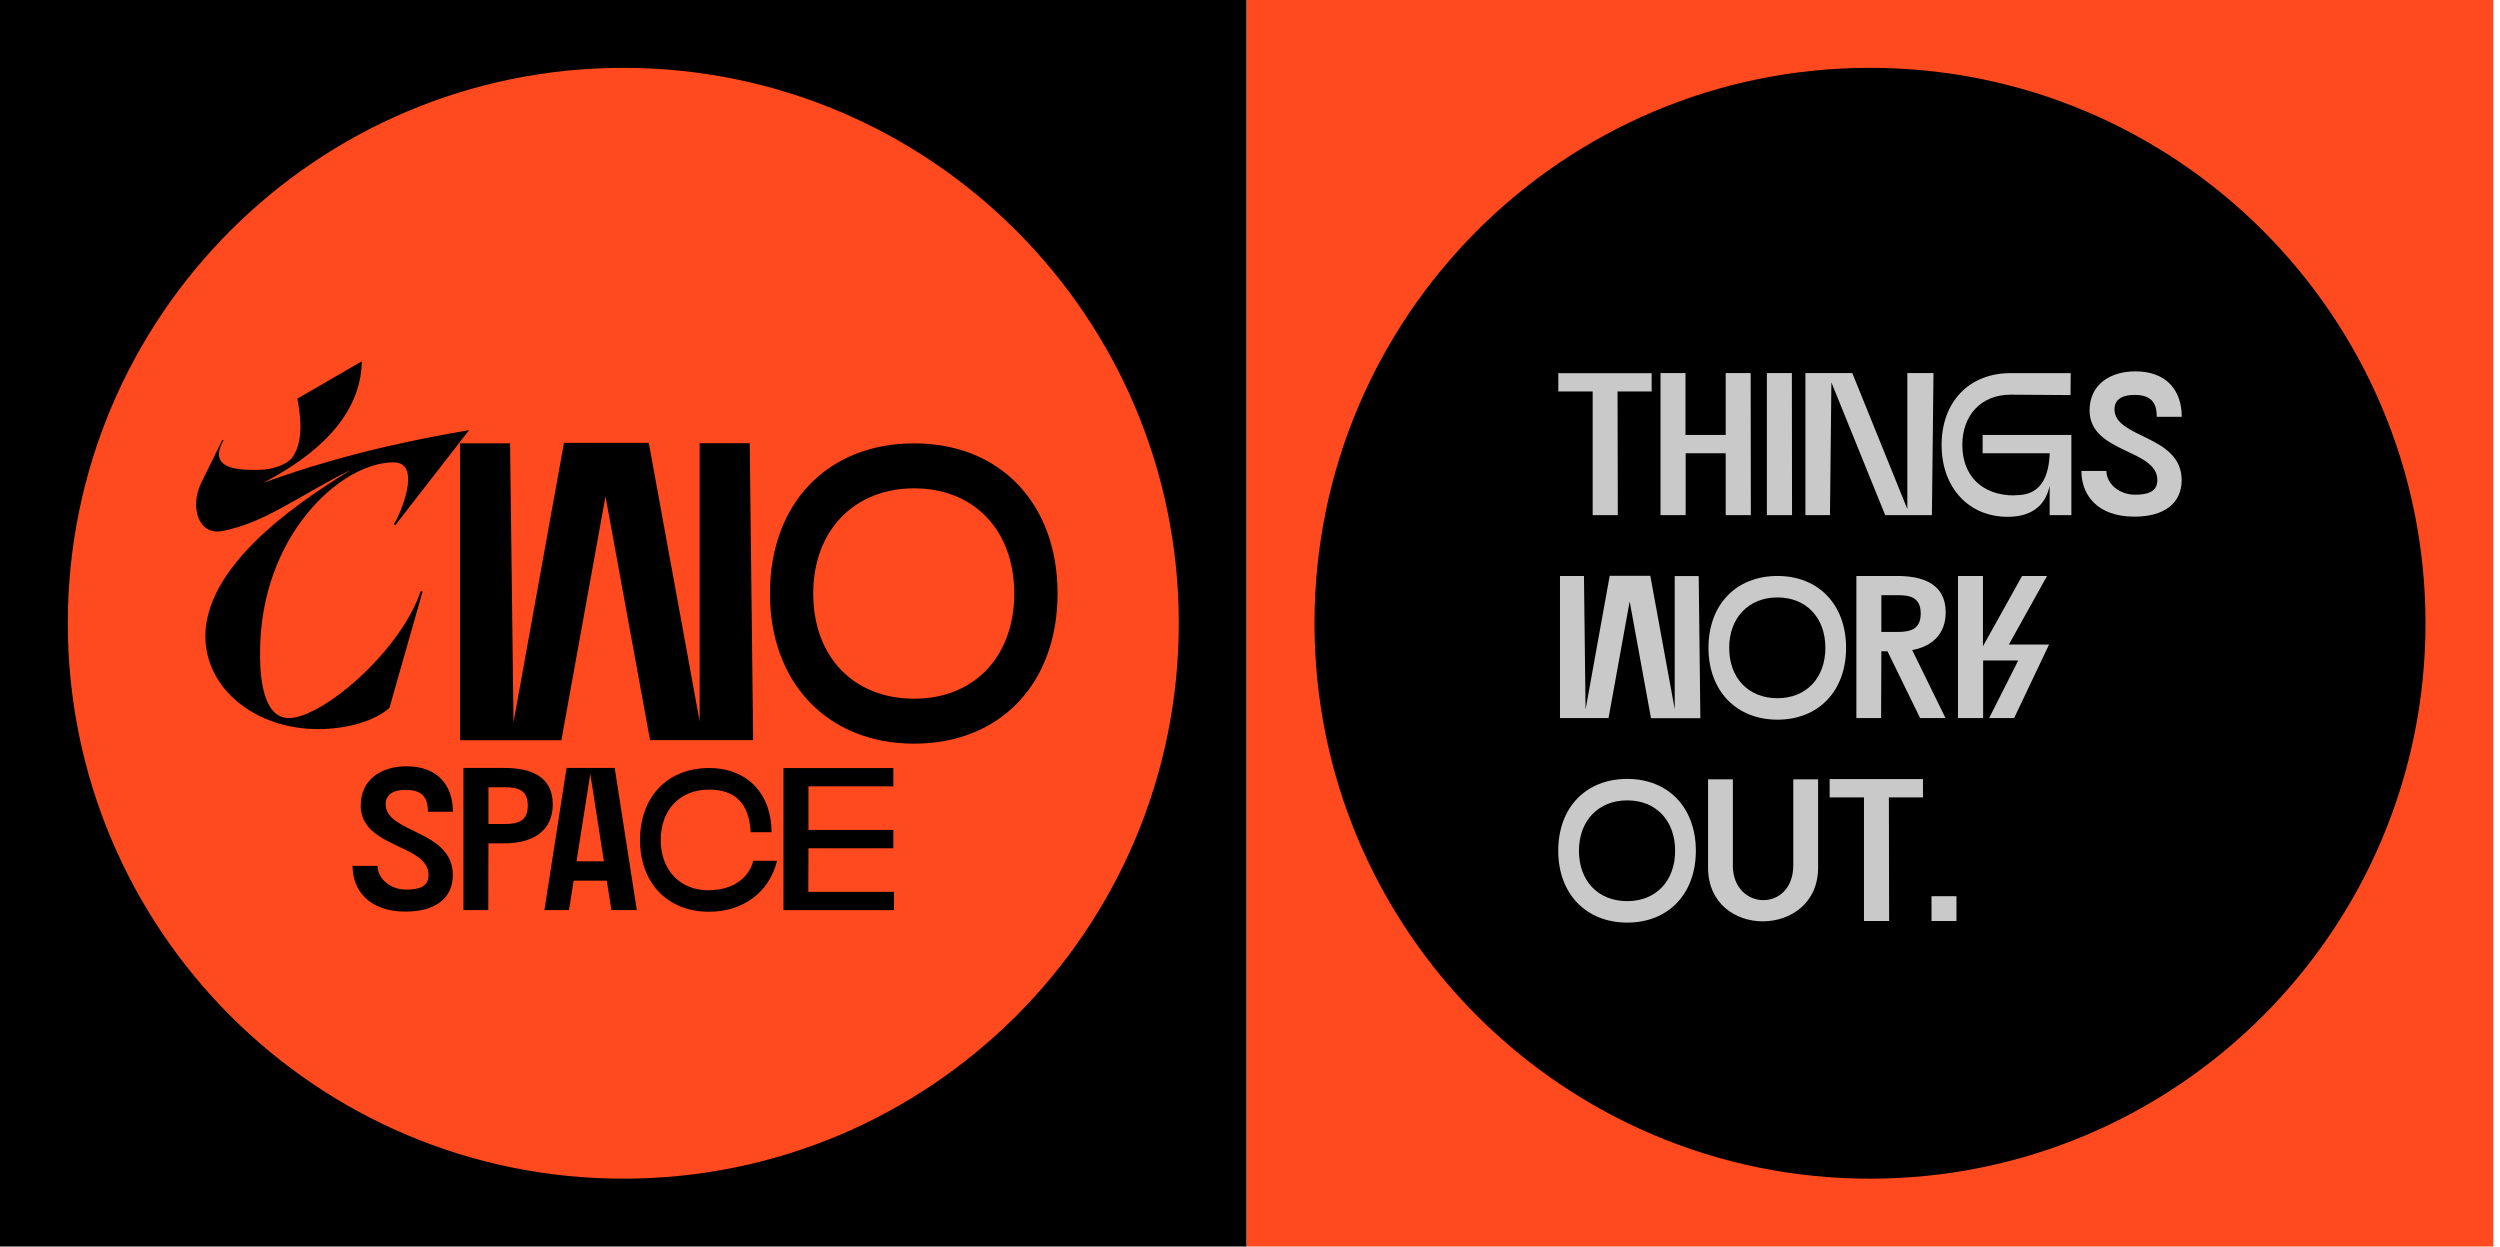<svg width="359" height="179" viewBox="0 0 359 179" fill="none" xmlns="http://www.w3.org/2000/svg">
<path d="M179.018 0H-0.008V179H179.018V0Z" fill="black"/>
<path d="M358.044 0H179.018V179H358.044V0Z" fill="#FF491F"/>
<path d="M268.531 169.258C312.587 169.258 348.301 133.549 348.301 89.5C348.301 45.451 312.587 9.742 268.531 9.742C224.476 9.742 188.761 45.451 188.761 89.5C188.761 133.549 224.476 169.258 268.531 169.258Z" fill="black"/>
<path d="M89.505 169.258C133.561 169.258 169.275 133.549 169.275 89.5C169.275 45.451 133.561 9.742 89.505 9.742C45.45 9.742 9.736 45.451 9.736 89.5C9.736 133.549 45.45 169.258 89.505 169.258Z" fill="#FF491F"/>
<path d="M223.763 53.592H237.178V56.219H232.282L232.318 73.975H228.706V56.219H223.775V53.592H223.763Z" fill="#C9C9C9"/>
<path d="M242.037 62.458H247.809V53.568H251.396L251.42 73.976H247.809V65.085H242.061V73.976H238.449V53.568H242.037V62.458Z" fill="#C9C9C9"/>
<path d="M257.336 73.976H253.724V53.568H257.312L257.336 73.976Z" fill="#C9C9C9"/>
<path d="M273.895 73.1V53.568H277.65L277.422 73.976H270.715L262.988 54.912L262.784 73.976H259.256V53.568H265.987L273.895 73.1Z" fill="#C9C9C9"/>
<path d="M289.289 71.12C291.245 71.12 294.017 70.628 294.329 65.433V65.085H284.706V62.458H297.449V73.975H294.329V69.752C293.657 72.956 291.329 74.216 288.293 74.216C282.75 74.216 278.814 70.076 278.814 63.898C278.814 57.719 282.75 53.58 288.725 53.58H297.353L297.329 56.735L288.725 56.675C284.526 56.675 281.79 59.591 281.79 63.91C281.79 68.229 284.526 71.144 289.277 71.144L289.289 71.12Z" fill="#C9C9C9"/>
<path d="M300.065 58.931C300.065 55.284 302.92 53.328 306.652 53.328C311.032 53.328 313.3 55.98 313.3 59.855H309.712C309.712 58.163 309.184 56.735 306.616 56.711C305.128 56.675 303.64 57.143 303.64 58.775C303.64 62.974 313.288 62.446 313.288 68.949C313.288 72.212 310.864 74.192 306.496 74.192C301.192 74.192 298.889 71.096 298.889 67.629H302.476C302.512 69.465 304.288 71.036 306.592 71.036C308.368 71.036 309.796 70.652 309.796 68.937C309.796 64.45 300.065 65.101 300.065 58.931Z" fill="#C9C9C9"/>
<path d="M234.022 86.357L230.986 103.117H224.015V82.71H227.458L227.686 101.893L231.154 82.686H236.986L240.489 101.845V82.722H243.933L244.173 103.129H237.082L234.022 86.369V86.357Z" fill="#C9C9C9"/>
<path d="M255.248 82.71C261.164 82.71 265.099 86.849 265.099 93.027C265.099 99.206 261.164 103.345 255.248 103.345C249.333 103.345 245.337 99.206 245.337 93.027C245.337 86.849 249.273 82.71 255.248 82.71ZM255.248 100.262C259.388 100.262 262.124 97.346 262.124 93.027C262.124 88.708 259.388 85.793 255.248 85.793C251.108 85.793 248.313 88.708 248.313 93.027C248.313 97.346 251.048 100.262 255.248 100.262Z" fill="#C9C9C9"/>
<path d="M270.139 103.117H266.575V82.71H272.467C276.078 82.71 279.402 83.813 279.402 87.928C279.402 90.988 277.53 92.799 274.591 93.351L279.378 103.117H275.73L271.039 93.519H270.163L270.127 103.117H270.139ZM272.467 90.748C274.423 90.748 275.814 90.316 275.814 88.096C275.814 85.877 274.411 85.445 272.467 85.469H270.163V90.748H272.467Z" fill="#C9C9C9"/>
<path d="M284.742 92.823L290.369 82.71H293.957L288.473 92.559H294.245L289.229 103.117H285.642L289.817 94.839H284.778V103.117H281.166V82.71H284.754V92.823H284.742Z" fill="#C9C9C9"/>
<path d="M233.674 111.851C239.589 111.851 243.525 115.99 243.525 122.169C243.525 128.347 239.589 132.486 233.674 132.486C227.758 132.486 223.763 128.347 223.763 122.169C223.763 115.99 227.698 111.851 233.674 111.851ZM233.674 129.403C237.814 129.403 240.549 126.488 240.549 122.169C240.549 117.85 237.814 114.934 233.674 114.934C229.534 114.934 226.738 117.85 226.738 122.169C226.738 126.488 229.474 129.403 233.674 129.403Z" fill="#C9C9C9"/>
<path d="M248.829 124.244C248.829 130.831 257.516 131.035 257.516 124.244V111.911H261.08V124.592C261.08 134.802 245.277 134.946 245.277 124.592V111.911H248.841V124.244H248.829Z" fill="#C9C9C9"/>
<path d="M262.724 111.875H276.139V114.502H271.243L271.279 132.258H267.667V114.502H262.736V111.875H262.724Z" fill="#C9C9C9"/>
<path d="M277.363 128.695H280.95V132.259H277.363V128.695Z" fill="#C9C9C9"/>
<g transform="translate(28, 51)">
<path d="M23.964 0.9C23.844 6.502 20.557 12.717 9.829 18.32C22.44 13.749 33.156 11.865 39.371 10.761L28.776 24.402L28.536 24.282C29.388 23.131 32.736 15.393 28.536 15.393C20.857 15.393 9.349 26.046 9.349 42.674C9.349 44.378 9.229 52.116 13.489 52.116C18.121 52.116 29.328 42.854 32.436 33.844L32.676 33.964L27.924 50.653C25.728 52.608 21.648 53.7 17.689 53.7C8.678 53.7 1.49 47.917 1.49 40.359C1.49 29.093 17.629 19.472 22.44 16.424C14.161 20.623 10.069 24.043 3.926 25.254C0.458 25.926 -0.766 21.787 0.878 18.368L3.926 12.153L4.106 12.213C1.55 16.724 7.094 16.472 9.098 16.472C11.101 16.472 13.117 15.74 13.909 14.769C15.553 12.573 15.253 9.166 14.701 6.239L23.964 0.876V0.9Z" fill="black"/>
</g>
<path d="M86.949 71.276L80.614 106.296H66.059V63.658H73.246L73.739 103.729L80.986 63.598H93.165L100.472 103.609V63.646H107.66L108.152 106.284H93.345L86.949 71.264V71.276Z" fill="black"/>
<path d="M131.274 63.67C143.645 63.67 151.864 72.32 151.864 85.229C151.864 98.138 143.645 106.788 131.274 106.788C118.903 106.788 110.563 98.138 110.563 85.229C110.563 72.32 118.783 63.67 131.274 63.67ZM131.274 100.334C139.925 100.334 145.649 94.239 145.649 85.229C145.649 76.219 139.925 70.124 131.274 70.124C122.623 70.124 116.779 76.219 116.779 85.229C116.779 94.239 122.503 100.334 131.274 100.334Z" fill="black"/>
<path d="M51.804 115.642C51.804 111.995 54.66 110.039 58.392 110.039C62.759 110.039 65.039 112.691 65.039 116.566H61.452C61.452 114.874 60.924 113.447 58.356 113.423C56.868 113.387 55.38 113.855 55.38 115.486C55.38 119.685 65.027 119.157 65.027 125.66C65.027 128.923 62.603 130.903 58.236 130.903C52.932 130.903 50.628 127.807 50.628 124.34H54.216C54.24 126.176 56.028 127.747 58.332 127.747C60.108 127.747 61.536 127.364 61.536 125.648C61.536 121.161 51.792 121.833 51.792 115.642H51.804Z" fill="black"/>
<path d="M70.103 130.687H66.551V110.279H72.443C76.055 110.279 79.378 111.383 79.378 115.498C79.378 119.265 76.606 121.101 72.443 121.101H70.139L70.115 130.699L70.103 130.687ZM72.443 118.33C74.399 118.33 75.79 117.898 75.79 115.678C75.79 113.459 74.387 113.027 72.443 113.051H70.139V118.33H72.443Z" fill="black"/>
<path d="M87.129 126.464H82.378L81.706 130.687H78.178L81.358 110.279H88.269L91.449 130.687H87.802L87.129 126.464ZM86.722 123.692L84.766 111.131L82.786 123.692H86.722Z" fill="black"/>
<path d="M101.816 127.831C104.912 127.831 107.444 126.344 108.176 123.608H111.583C110.504 128.095 106.712 130.927 101.816 130.927C95.841 130.927 91.905 126.788 91.905 120.609C91.905 114.43 95.841 110.291 101.816 110.291C107.384 110.291 110.792 114.059 110.792 119.505H107.792C107.588 115.39 105.572 113.387 101.816 113.387C97.617 113.387 94.881 116.302 94.881 120.621C94.881 124.94 97.617 127.855 101.816 127.855V127.831Z" fill="black"/>
<path d="M116.071 128.071H128.37V130.699H112.508V110.291H128.286V112.919H116.095V119.181H128.286V121.809H116.095L116.071 128.071Z" fill="black"/>
</svg>
